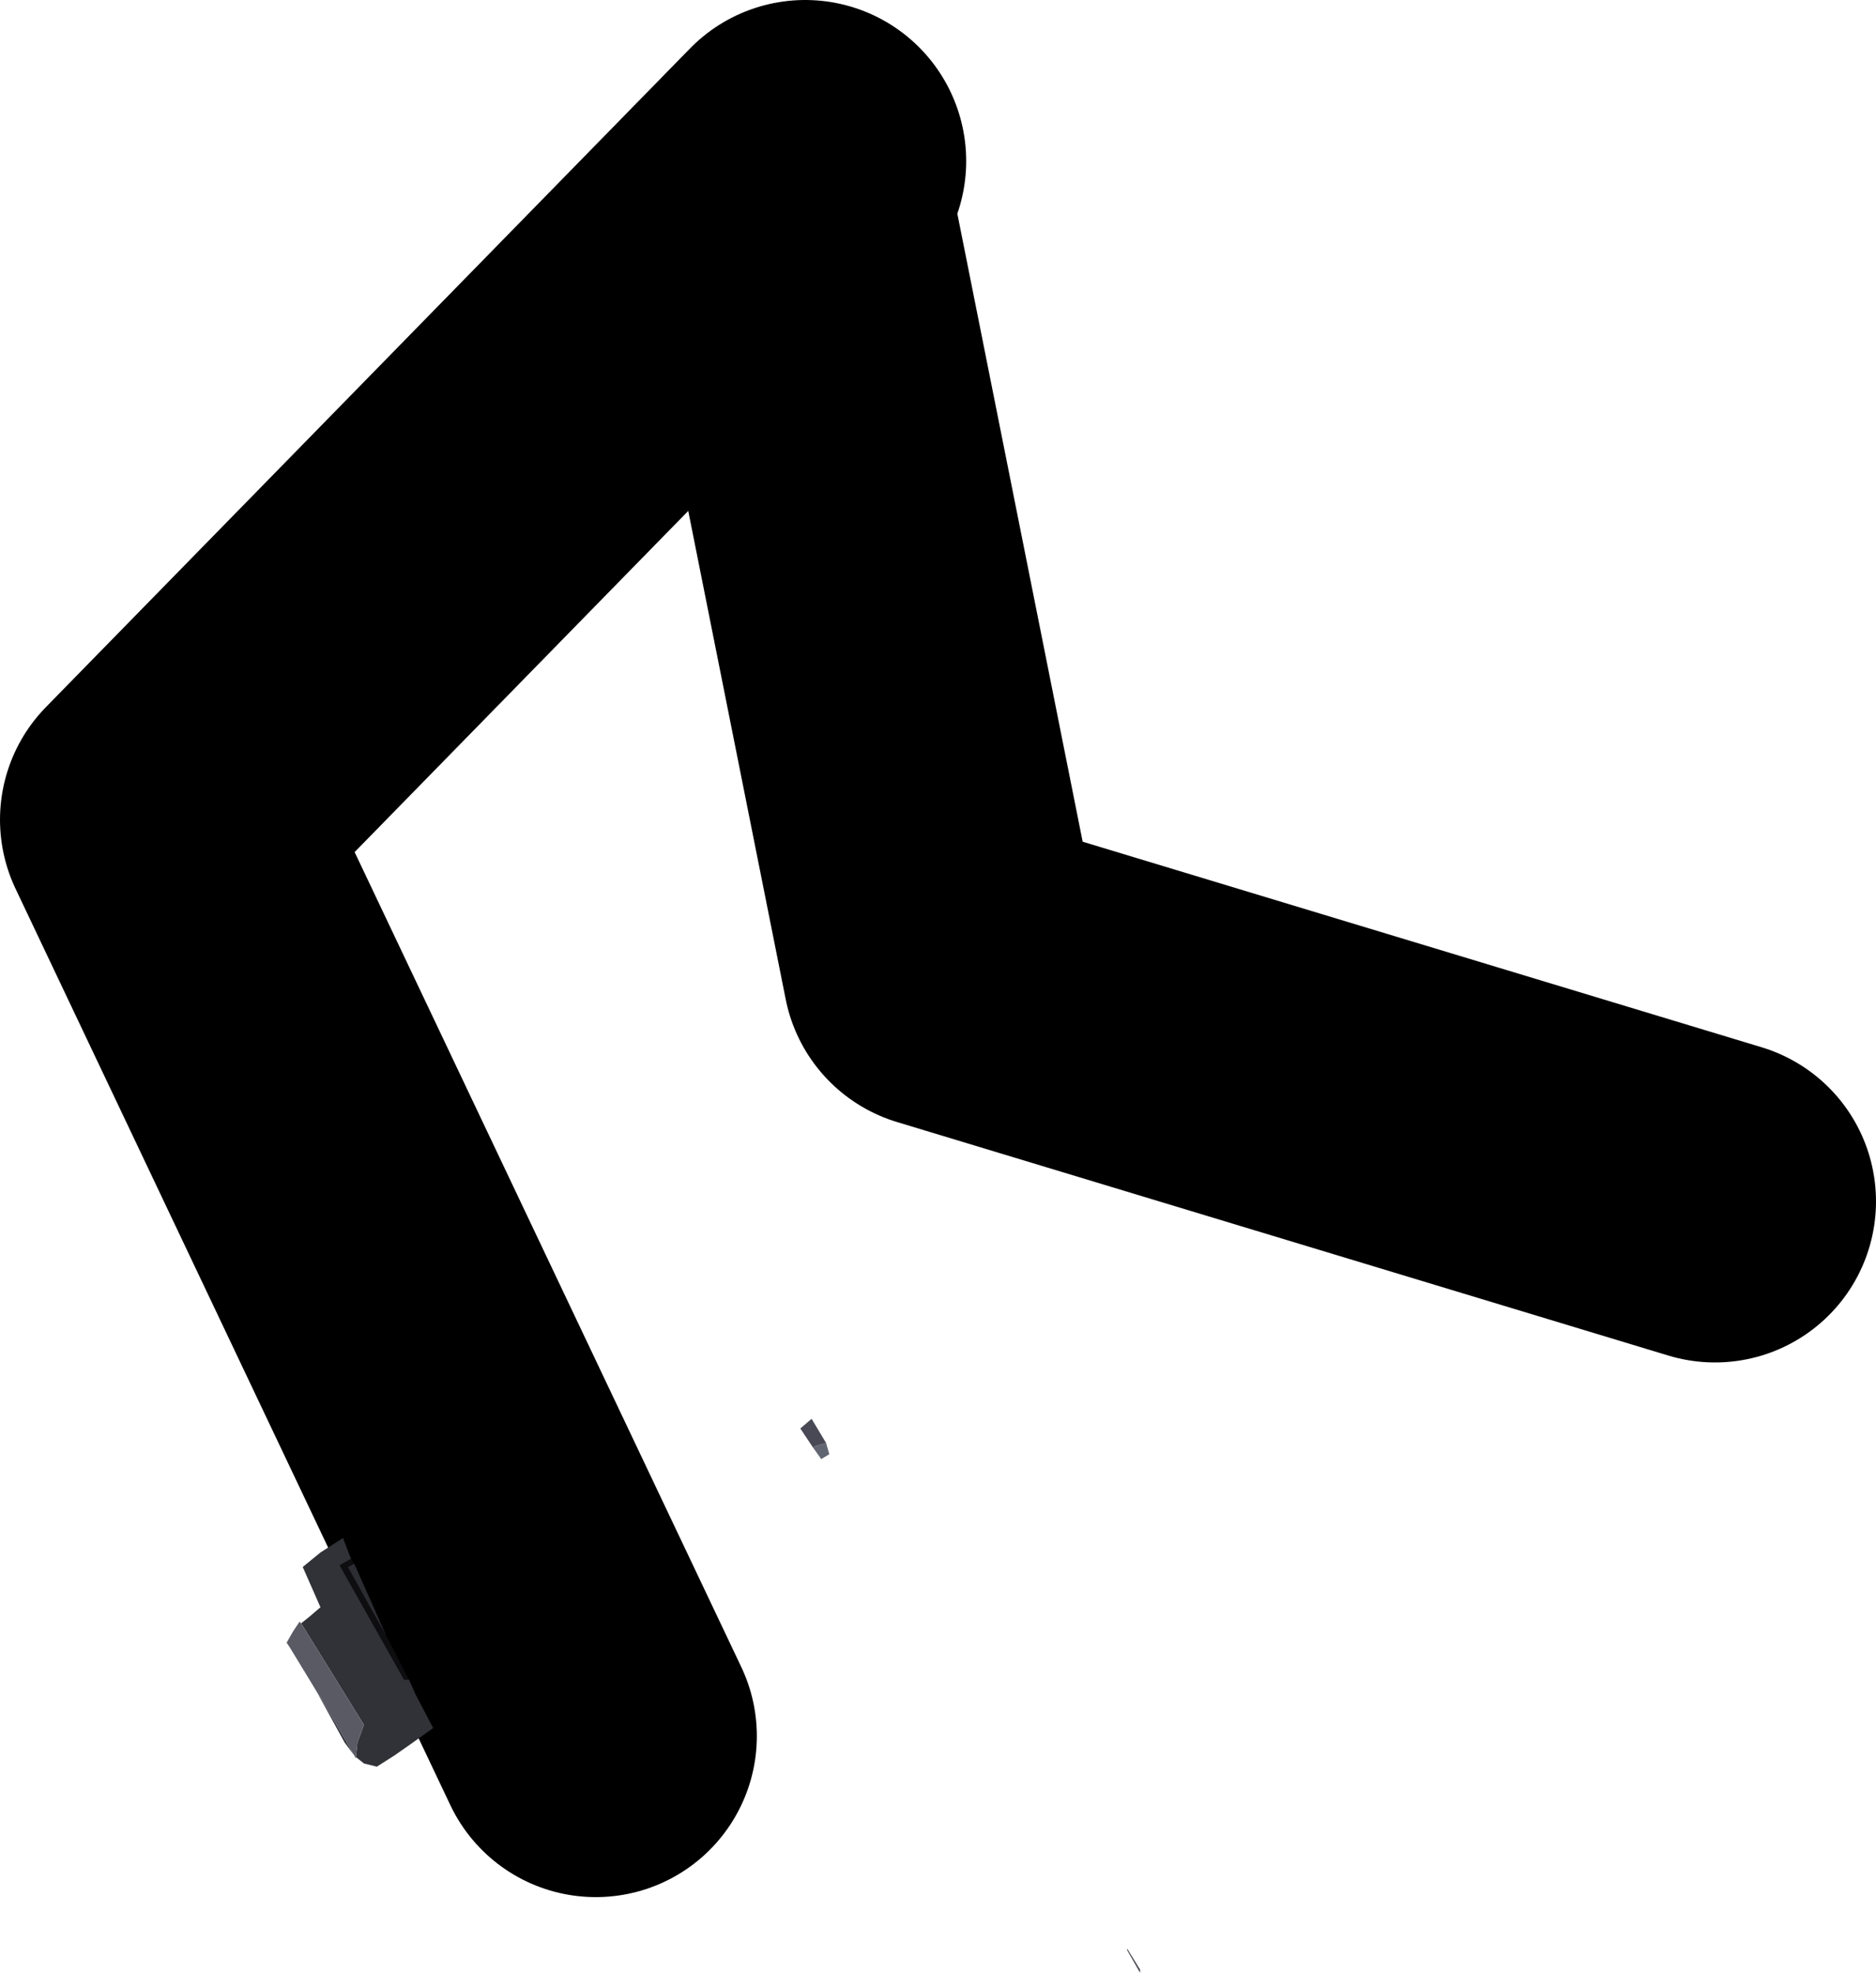 <?xml version="1.0" encoding="UTF-8" standalone="no"?>
<svg xmlns:xlink="http://www.w3.org/1999/xlink" height="61.25px" width="58.25px" xmlns="http://www.w3.org/2000/svg">
  <g transform="matrix(1.0, 0.0, 0.0, 1.0, 30.75, 37.8)">
    <path d="M-5.75 -32.8 L-25.75 -12.35 -12.25 16.1" fill="none" stroke="#000000" stroke-linecap="round" stroke-linejoin="round" stroke-width="10.0"/>
    <path d="M-6.05 -30.8 L-1.45 -7.75 22.5 -0.5" fill="none" stroke="#000000" stroke-linecap="round" stroke-linejoin="round" stroke-width="10.0"/>
    <path d="M-19.85 10.6 L-20.2 10.8 -18.2 14.35 -18.05 14.35 -17.85 14.8 -17.3 15.85 -18.0 16.35 -18.5 16.7 -19.05 17.05 -19.45 16.95 -19.7 16.75 -19.65 16.3 -19.45 15.75 -21.4 12.6 -21.15 12.4 -20.8 12.1 -21.35 10.85 -20.8 10.4 -20.1 9.95 -19.85 10.6 M-19.75 16.7 L-20.05 16.3 -20.9 14.75 -20.8 14.9 -19.75 16.7" fill="#313238" fill-rule="evenodd" stroke="none"/>
    <path d="M-19.75 10.75 L-19.95 10.85 -18.75 13.0 -18.05 14.35 -18.2 14.35 -20.2 10.8 -19.85 10.6 -19.75 10.75" fill="#0e0e11" fill-rule="evenodd" stroke="none"/>
    <path d="M4.25 22.7 L4.65 23.35 4.65 23.45 4.25 22.75 4.25 22.7" fill="#44454d" fill-rule="evenodd" stroke="none"/>
    <path d="M-5.5 7.15 L-5.45 7.1 -5.1 7.0 -5.0 7.35 -5.25 7.5 -5.5 7.15" fill="#626672" fill-rule="evenodd" stroke="none"/>
    <path d="M-5.1 7.0 L-5.45 7.1 -5.5 7.15 -5.9 6.55 -5.55 6.25 -5.1 7.0" fill="#484954" fill-rule="evenodd" stroke="none"/>
    <path d="M-18.75 13.0 L-19.95 10.85 -19.75 10.75 -18.75 13.0" fill="#2c2d33" fill-rule="evenodd" stroke="none"/>
    <path d="M-19.7 16.75 L-19.7 16.8 -19.75 16.7 -20.8 14.9 -20.9 14.75 -21.05 14.5 -21.75 13.35 -21.85 13.2 -21.65 12.85 -21.45 12.55 -21.4 12.6 -19.45 15.75 -19.65 16.3 -19.7 16.75" fill="#595a64" fill-rule="evenodd" stroke="none"/>
  </g>
</svg>

